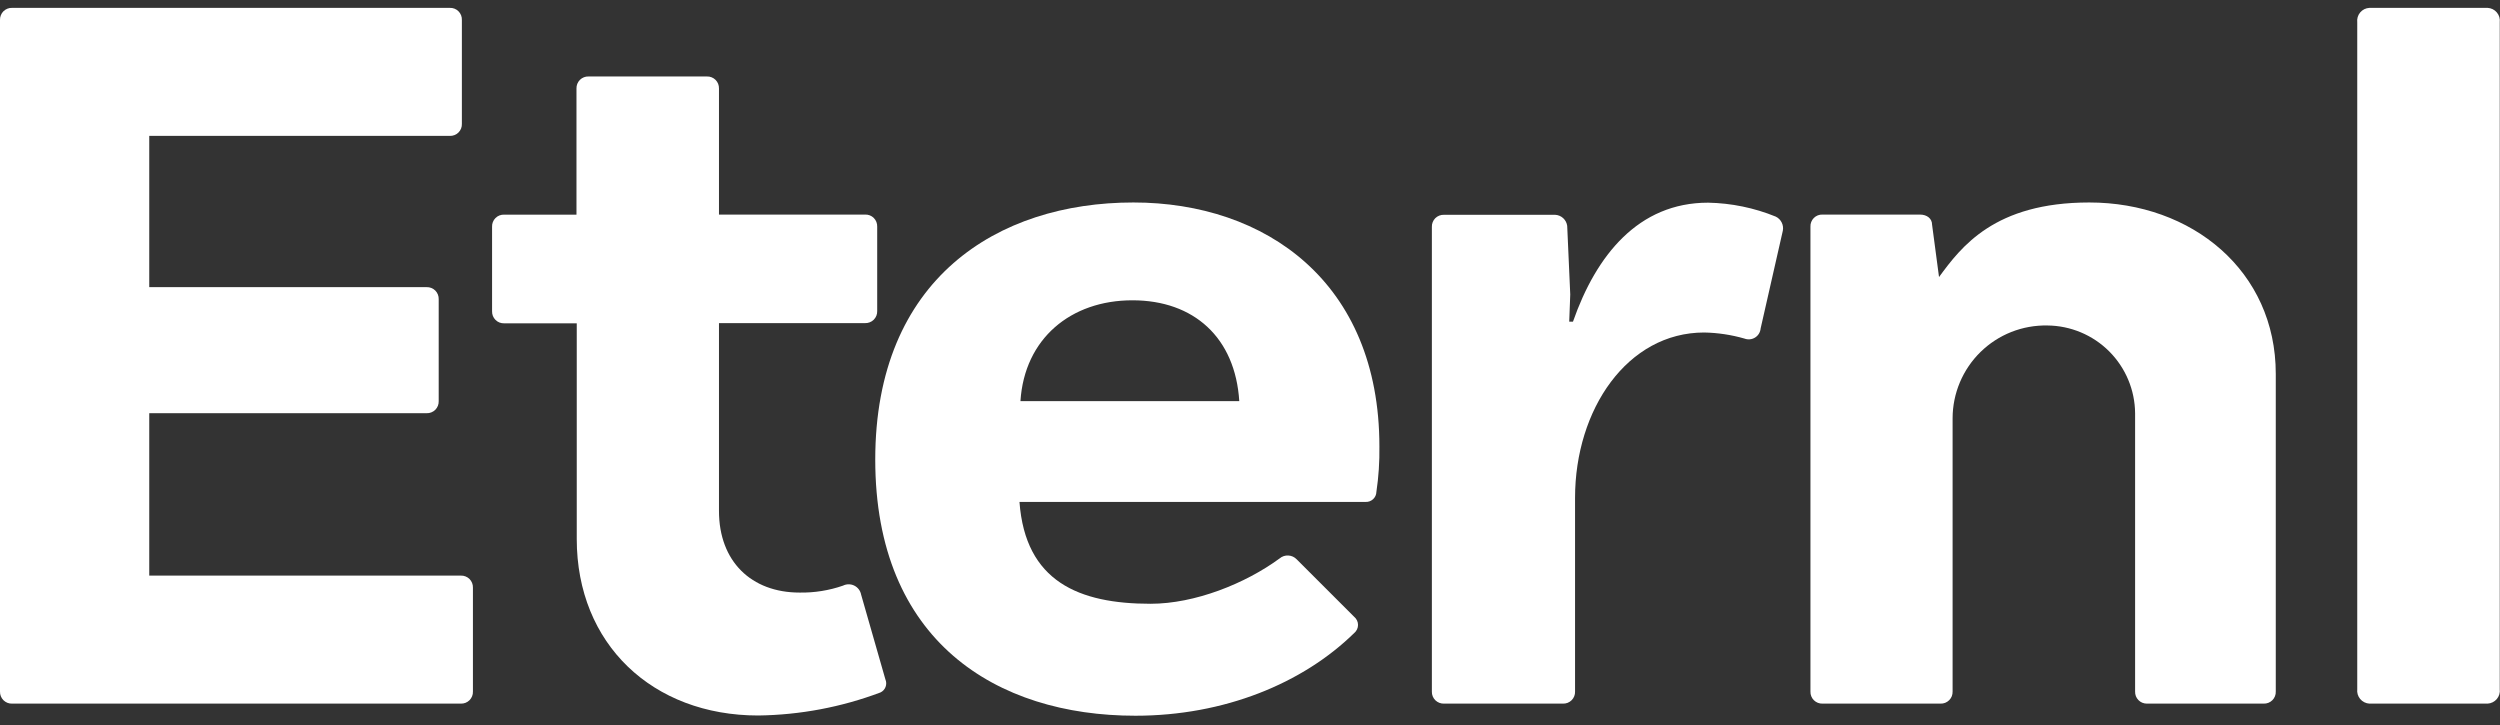 <svg width="100" height="29" viewBox="0 0 100 29" fill="none" xmlns="http://www.w3.org/2000/svg">
<rect x="0" y="0" width="100" height="29" fill="#333333" stroke="none"/>
<path d="M18.433 23.024H5.97V16.528H17.064C17.128 16.531 17.192 16.52 17.252 16.496C17.312 16.473 17.366 16.437 17.412 16.392C17.457 16.346 17.492 16.292 17.516 16.232C17.54 16.172 17.55 16.108 17.548 16.044V11.97C17.55 11.906 17.54 11.842 17.516 11.782C17.492 11.722 17.457 11.668 17.412 11.622C17.366 11.577 17.312 11.541 17.252 11.518C17.192 11.494 17.128 11.483 17.064 11.486H5.97V5.436H17.991C18.055 5.438 18.119 5.428 18.179 5.404C18.239 5.381 18.294 5.345 18.339 5.3C18.385 5.254 18.42 5.2 18.444 5.14C18.467 5.08 18.478 5.016 18.475 4.951V0.799C18.478 0.735 18.467 0.671 18.444 0.611C18.42 0.551 18.385 0.496 18.339 0.451C18.294 0.405 18.239 0.369 18.179 0.346C18.119 0.323 18.055 0.312 17.991 0.315H0.485C0.42 0.312 0.356 0.323 0.297 0.347C0.237 0.37 0.183 0.406 0.137 0.451C0.092 0.497 0.056 0.551 0.033 0.611C0.009 0.671 -0.002 0.735 0 0.799V27.66C-0.002 27.725 0.009 27.789 0.033 27.848C0.056 27.908 0.092 27.962 0.137 28.008C0.183 28.053 0.237 28.089 0.297 28.113C0.356 28.136 0.42 28.147 0.485 28.145H18.433C18.497 28.147 18.561 28.136 18.621 28.113C18.681 28.089 18.735 28.053 18.781 28.008C18.826 27.962 18.862 27.908 18.885 27.848C18.909 27.789 18.92 27.725 18.917 27.66V23.505C18.919 23.441 18.908 23.378 18.884 23.318C18.861 23.259 18.825 23.205 18.78 23.16C18.734 23.114 18.68 23.079 18.62 23.056C18.561 23.032 18.497 23.022 18.433 23.024Z" fill="white"/>
<path d="M34.445 23.786C34.431 23.709 34.399 23.637 34.352 23.574C34.304 23.511 34.243 23.46 34.173 23.425C34.103 23.39 34.026 23.372 33.947 23.372C33.869 23.372 33.791 23.39 33.721 23.425C33.163 23.619 32.575 23.713 31.985 23.703C30.05 23.703 28.759 22.453 28.759 20.439V12.925H34.603C34.668 12.927 34.732 12.916 34.791 12.892C34.851 12.869 34.906 12.833 34.951 12.788C34.996 12.742 35.032 12.688 35.056 12.628C35.079 12.569 35.09 12.505 35.088 12.44V9.067C35.09 9.003 35.08 8.939 35.056 8.879C35.033 8.819 34.998 8.764 34.952 8.719C34.907 8.673 34.852 8.638 34.792 8.614C34.732 8.591 34.668 8.58 34.603 8.583H28.759V3.543C28.761 3.479 28.75 3.415 28.727 3.355C28.703 3.295 28.668 3.241 28.622 3.195C28.577 3.15 28.523 3.114 28.463 3.091C28.403 3.067 28.339 3.056 28.275 3.059H23.543C23.479 3.056 23.415 3.067 23.355 3.091C23.295 3.114 23.241 3.15 23.196 3.195C23.15 3.241 23.115 3.295 23.091 3.355C23.068 3.415 23.057 3.479 23.059 3.543V8.586H20.167C20.103 8.583 20.039 8.594 19.979 8.617C19.919 8.64 19.864 8.676 19.819 8.722C19.773 8.767 19.738 8.822 19.714 8.882C19.691 8.942 19.68 9.006 19.683 9.07V12.449C19.681 12.513 19.692 12.577 19.715 12.637C19.739 12.696 19.774 12.751 19.82 12.796C19.865 12.842 19.919 12.877 19.979 12.901C20.039 12.924 20.103 12.935 20.167 12.933H23.07V21.56C23.07 25.757 26.095 28.62 30.331 28.62C32.001 28.598 33.653 28.287 35.216 27.699C35.311 27.656 35.385 27.576 35.422 27.479C35.46 27.381 35.458 27.272 35.416 27.176L34.445 23.786Z" fill="white"/>
<path d="M45.335 8.099C39.891 8.099 35.01 11.16 35.01 18.382C35.01 25.643 39.849 28.629 45.416 28.629C48.964 28.629 52.112 27.338 54.169 25.32C54.216 25.281 54.255 25.232 54.281 25.176C54.308 25.12 54.321 25.059 54.321 24.997C54.321 24.935 54.308 24.874 54.281 24.819C54.255 24.763 54.216 24.713 54.169 24.674L51.87 22.376C51.782 22.283 51.663 22.227 51.535 22.22C51.408 22.212 51.282 22.254 51.185 22.337C49.813 23.344 47.795 24.151 46.022 24.151C43.158 24.151 41.013 23.263 40.779 20.077H54.611C54.667 20.081 54.724 20.074 54.777 20.055C54.83 20.037 54.879 20.008 54.92 19.971C54.962 19.933 54.995 19.887 55.019 19.836C55.042 19.785 55.055 19.73 55.056 19.673C55.145 19.073 55.185 18.466 55.176 17.859C55.176 11.285 50.62 8.099 45.335 8.099ZM40.818 16.044C40.979 13.54 42.836 12.012 45.296 12.012C47.756 12.012 49.41 13.504 49.571 16.044H40.818Z" fill="white"/>
<path d="M71.029 8.664C70.169 8.313 69.252 8.125 68.324 8.107C65.541 8.107 63.849 10.203 62.919 12.866H62.769L62.81 11.778L62.688 9.034C62.672 8.916 62.615 8.807 62.527 8.726C62.439 8.645 62.326 8.598 62.206 8.592H57.759C57.695 8.589 57.631 8.6 57.571 8.624C57.511 8.647 57.457 8.683 57.411 8.728C57.366 8.774 57.33 8.828 57.307 8.888C57.283 8.948 57.272 9.012 57.275 9.076V27.669C57.273 27.732 57.285 27.796 57.309 27.854C57.333 27.913 57.369 27.966 57.414 28.011C57.46 28.055 57.514 28.09 57.573 28.113C57.632 28.136 57.696 28.147 57.759 28.145H62.518C62.582 28.147 62.646 28.136 62.706 28.113C62.766 28.089 62.82 28.053 62.866 28.008C62.911 27.963 62.947 27.908 62.97 27.849C62.994 27.789 63.005 27.725 63.002 27.66V19.916C63.002 16.367 65.101 13.3 68.168 13.3C68.713 13.31 69.255 13.392 69.779 13.543C69.848 13.569 69.922 13.579 69.996 13.572C70.07 13.565 70.14 13.541 70.203 13.502C70.266 13.463 70.318 13.41 70.357 13.347C70.395 13.284 70.419 13.213 70.425 13.139L71.313 9.229C71.335 9.117 71.319 9 71.267 8.898C71.216 8.796 71.132 8.713 71.029 8.664Z" fill="white"/>
<path d="M83.57 8.099C79.779 8.099 78.449 9.872 77.561 11.082L77.283 8.987C77.283 8.745 77.082 8.583 76.798 8.583H72.902C72.838 8.58 72.773 8.591 72.713 8.614C72.653 8.638 72.599 8.673 72.553 8.719C72.508 8.764 72.472 8.819 72.449 8.879C72.425 8.939 72.415 9.003 72.418 9.067V27.66C72.415 27.725 72.426 27.789 72.45 27.849C72.473 27.908 72.509 27.963 72.554 28.008C72.6 28.053 72.654 28.089 72.714 28.113C72.774 28.136 72.838 28.147 72.902 28.145H77.619C77.684 28.147 77.748 28.136 77.807 28.113C77.867 28.089 77.921 28.053 77.967 28.008C78.012 27.963 78.048 27.908 78.072 27.849C78.095 27.789 78.106 27.725 78.104 27.66V16.729C78.105 16.235 78.204 15.747 78.396 15.292C78.588 14.837 78.868 14.425 79.221 14.079C79.574 13.734 79.992 13.462 80.451 13.28C80.91 13.098 81.401 13.01 81.894 13.019C82.823 13.027 83.711 13.399 84.368 14.055C85.024 14.712 85.397 15.6 85.404 16.529V27.66C85.402 27.723 85.412 27.785 85.434 27.844C85.457 27.902 85.49 27.956 85.534 28.001C85.577 28.046 85.629 28.082 85.687 28.107C85.744 28.131 85.806 28.144 85.869 28.145H90.547C90.611 28.147 90.675 28.136 90.735 28.113C90.795 28.089 90.849 28.053 90.895 28.008C90.94 27.963 90.976 27.908 90.999 27.849C91.023 27.789 91.034 27.725 91.031 27.66V14.953C91.031 10.84 87.683 8.099 83.57 8.099Z" fill="white"/>
<path d="M99.506 0.315H94.775C94.704 0.319 94.635 0.337 94.571 0.368C94.508 0.4 94.452 0.444 94.406 0.499C94.361 0.553 94.327 0.616 94.307 0.684C94.287 0.752 94.282 0.823 94.29 0.894V27.566C94.282 27.636 94.288 27.707 94.308 27.775C94.328 27.843 94.362 27.906 94.407 27.96C94.453 28.014 94.509 28.059 94.572 28.09C94.635 28.122 94.704 28.141 94.775 28.145H99.506C99.577 28.141 99.646 28.122 99.709 28.09C99.772 28.059 99.828 28.014 99.873 27.96C99.919 27.906 99.953 27.843 99.973 27.775C99.993 27.707 99.999 27.636 99.99 27.566V0.894C99.999 0.823 99.993 0.752 99.974 0.684C99.954 0.616 99.92 0.553 99.874 0.499C99.829 0.444 99.773 0.4 99.709 0.368C99.646 0.337 99.577 0.319 99.506 0.315Z" fill="white"/>
</svg>
